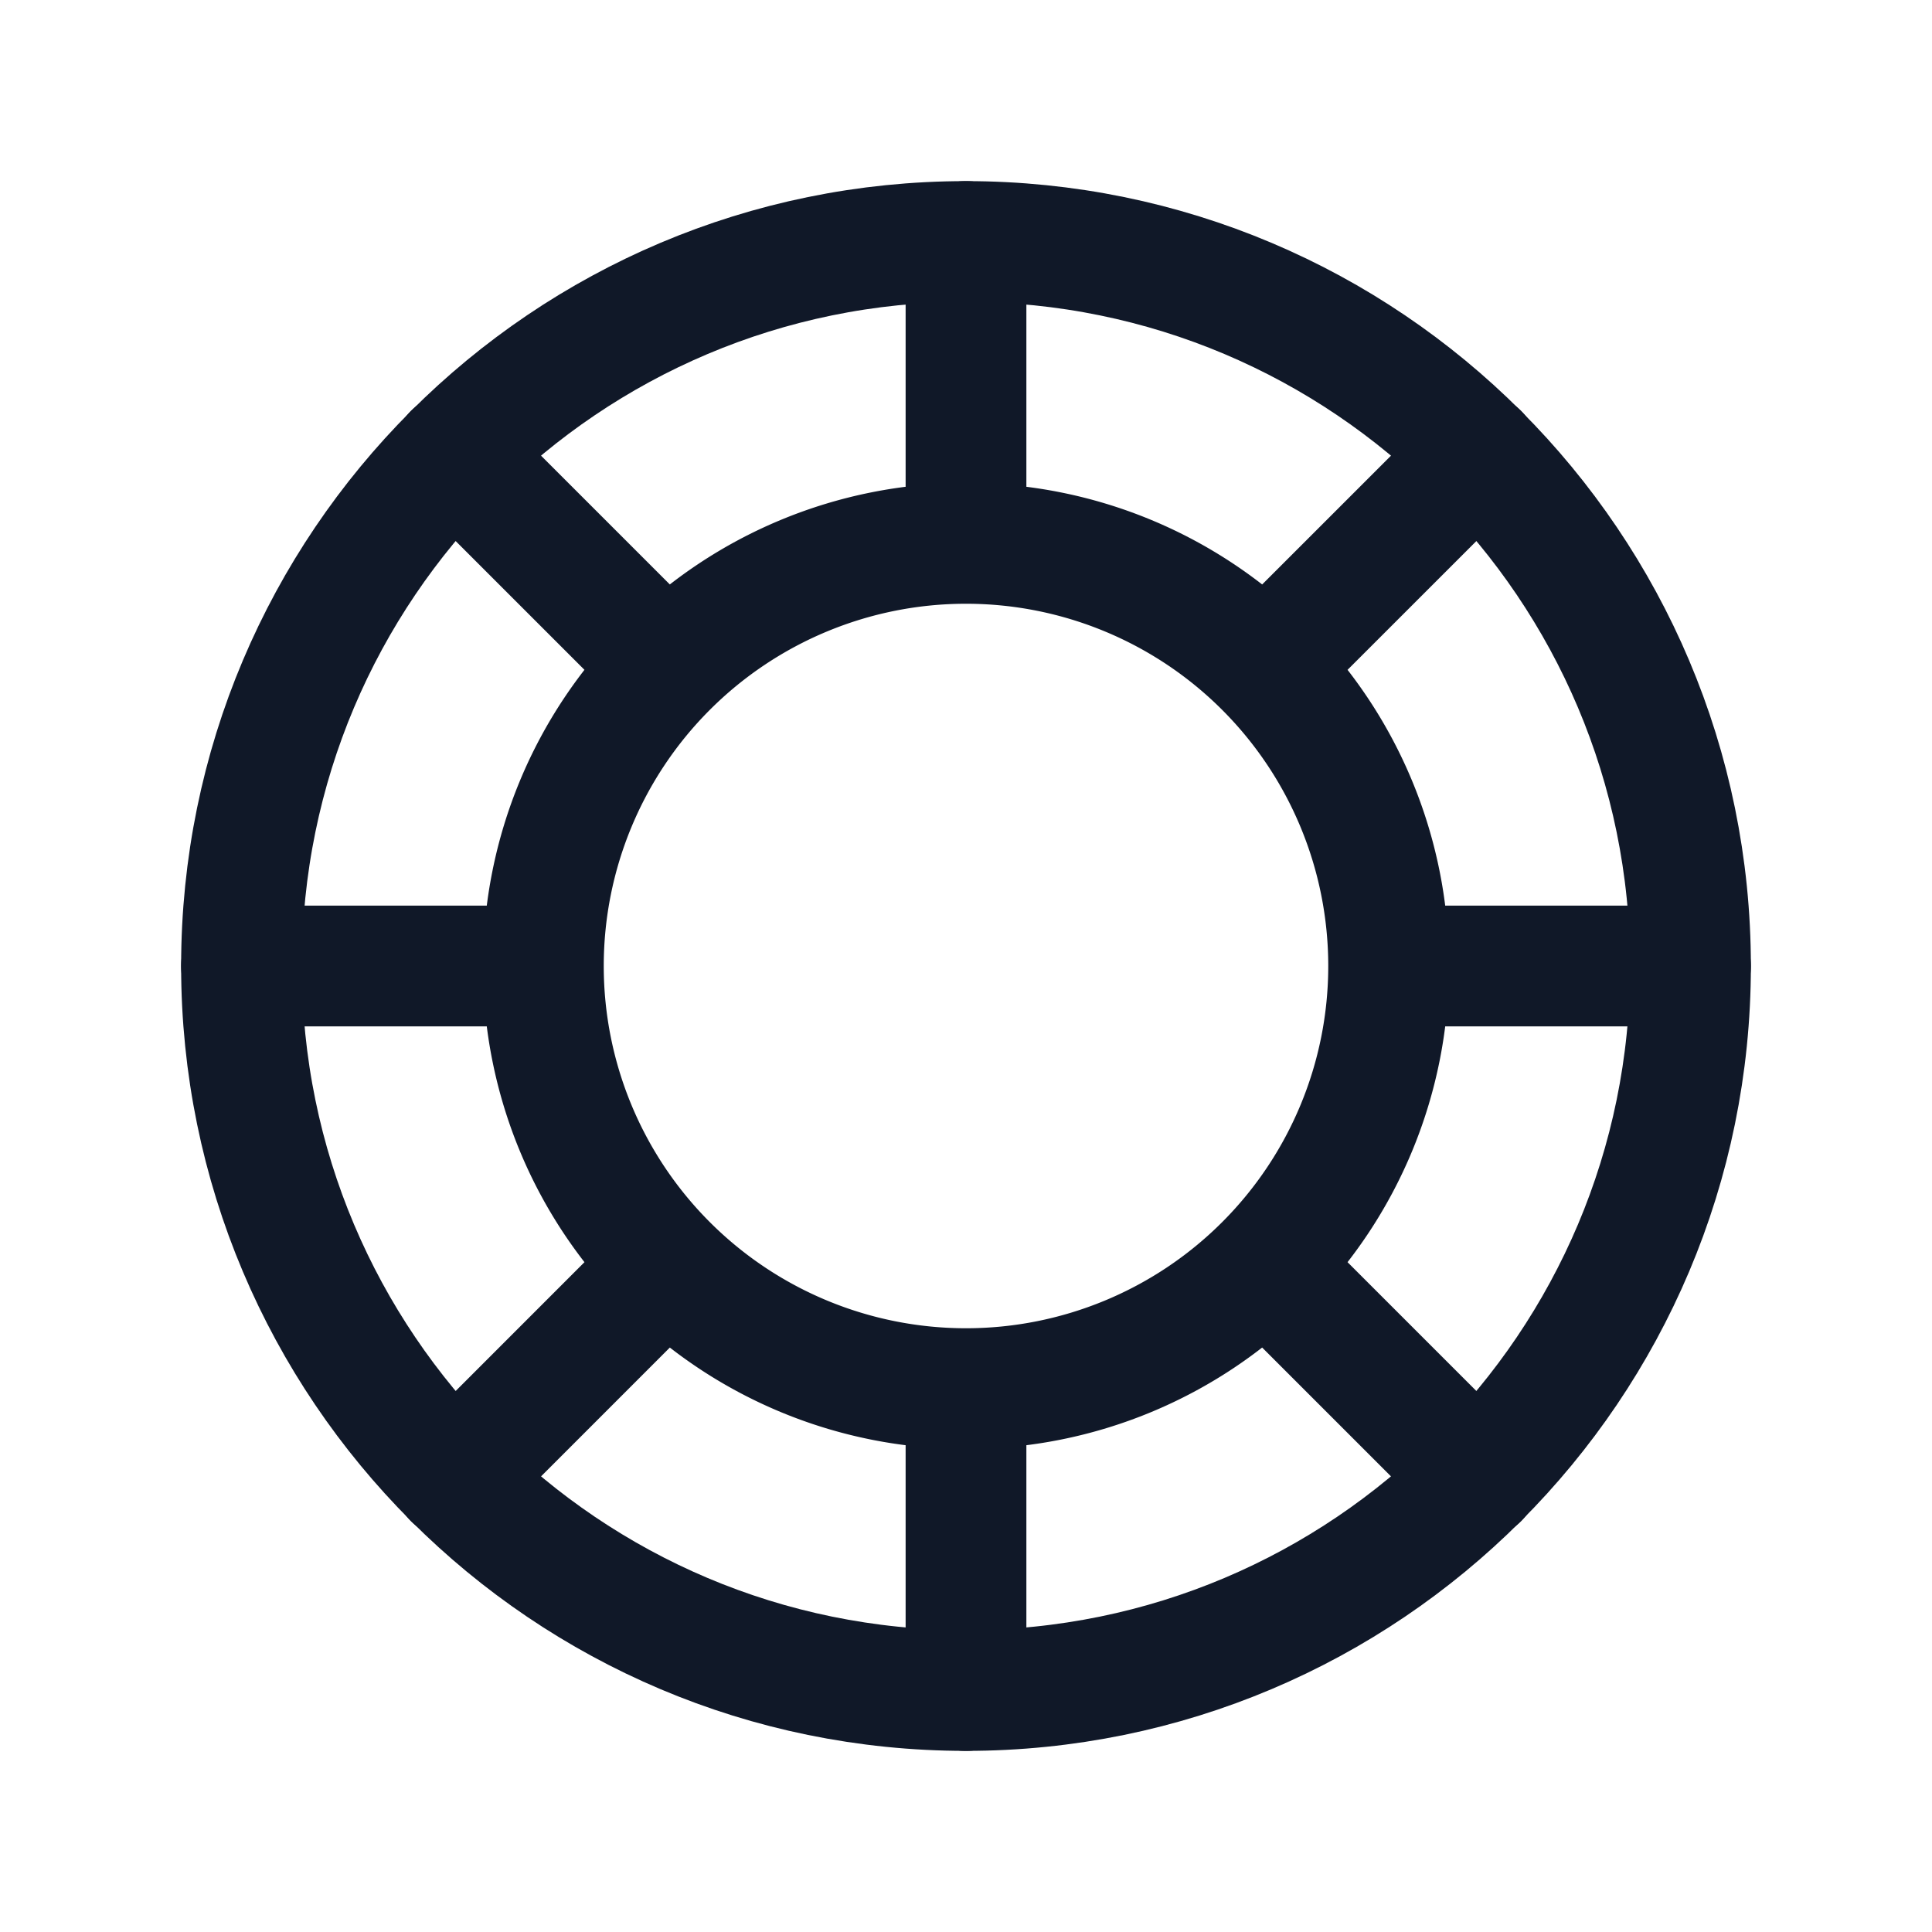 <svg xmlns="http://www.w3.org/2000/svg" width="32" height="32" fill="none"><path stroke="#101828" stroke-linecap="round" stroke-linejoin="round" stroke-width="2" d="M16 28c6.627 0 12-5.373 12-12S22.627 4 16 4 4 9.373 4 16s5.373 12 12 12Z"/><path stroke="#101828" stroke-linecap="round" stroke-linejoin="round" stroke-width="2" d="M16 23a7 7 0 1 0 0-14 7 7 0 0 0 0 14Zm0-14V4m-4.95 7.05L7.513 7.513M9 16H4m7.05 4.95-3.537 3.538M16 23v5m4.95-7.05 3.538 3.538M23 16h5m-7.05-4.95 3.538-3.537"/></svg>